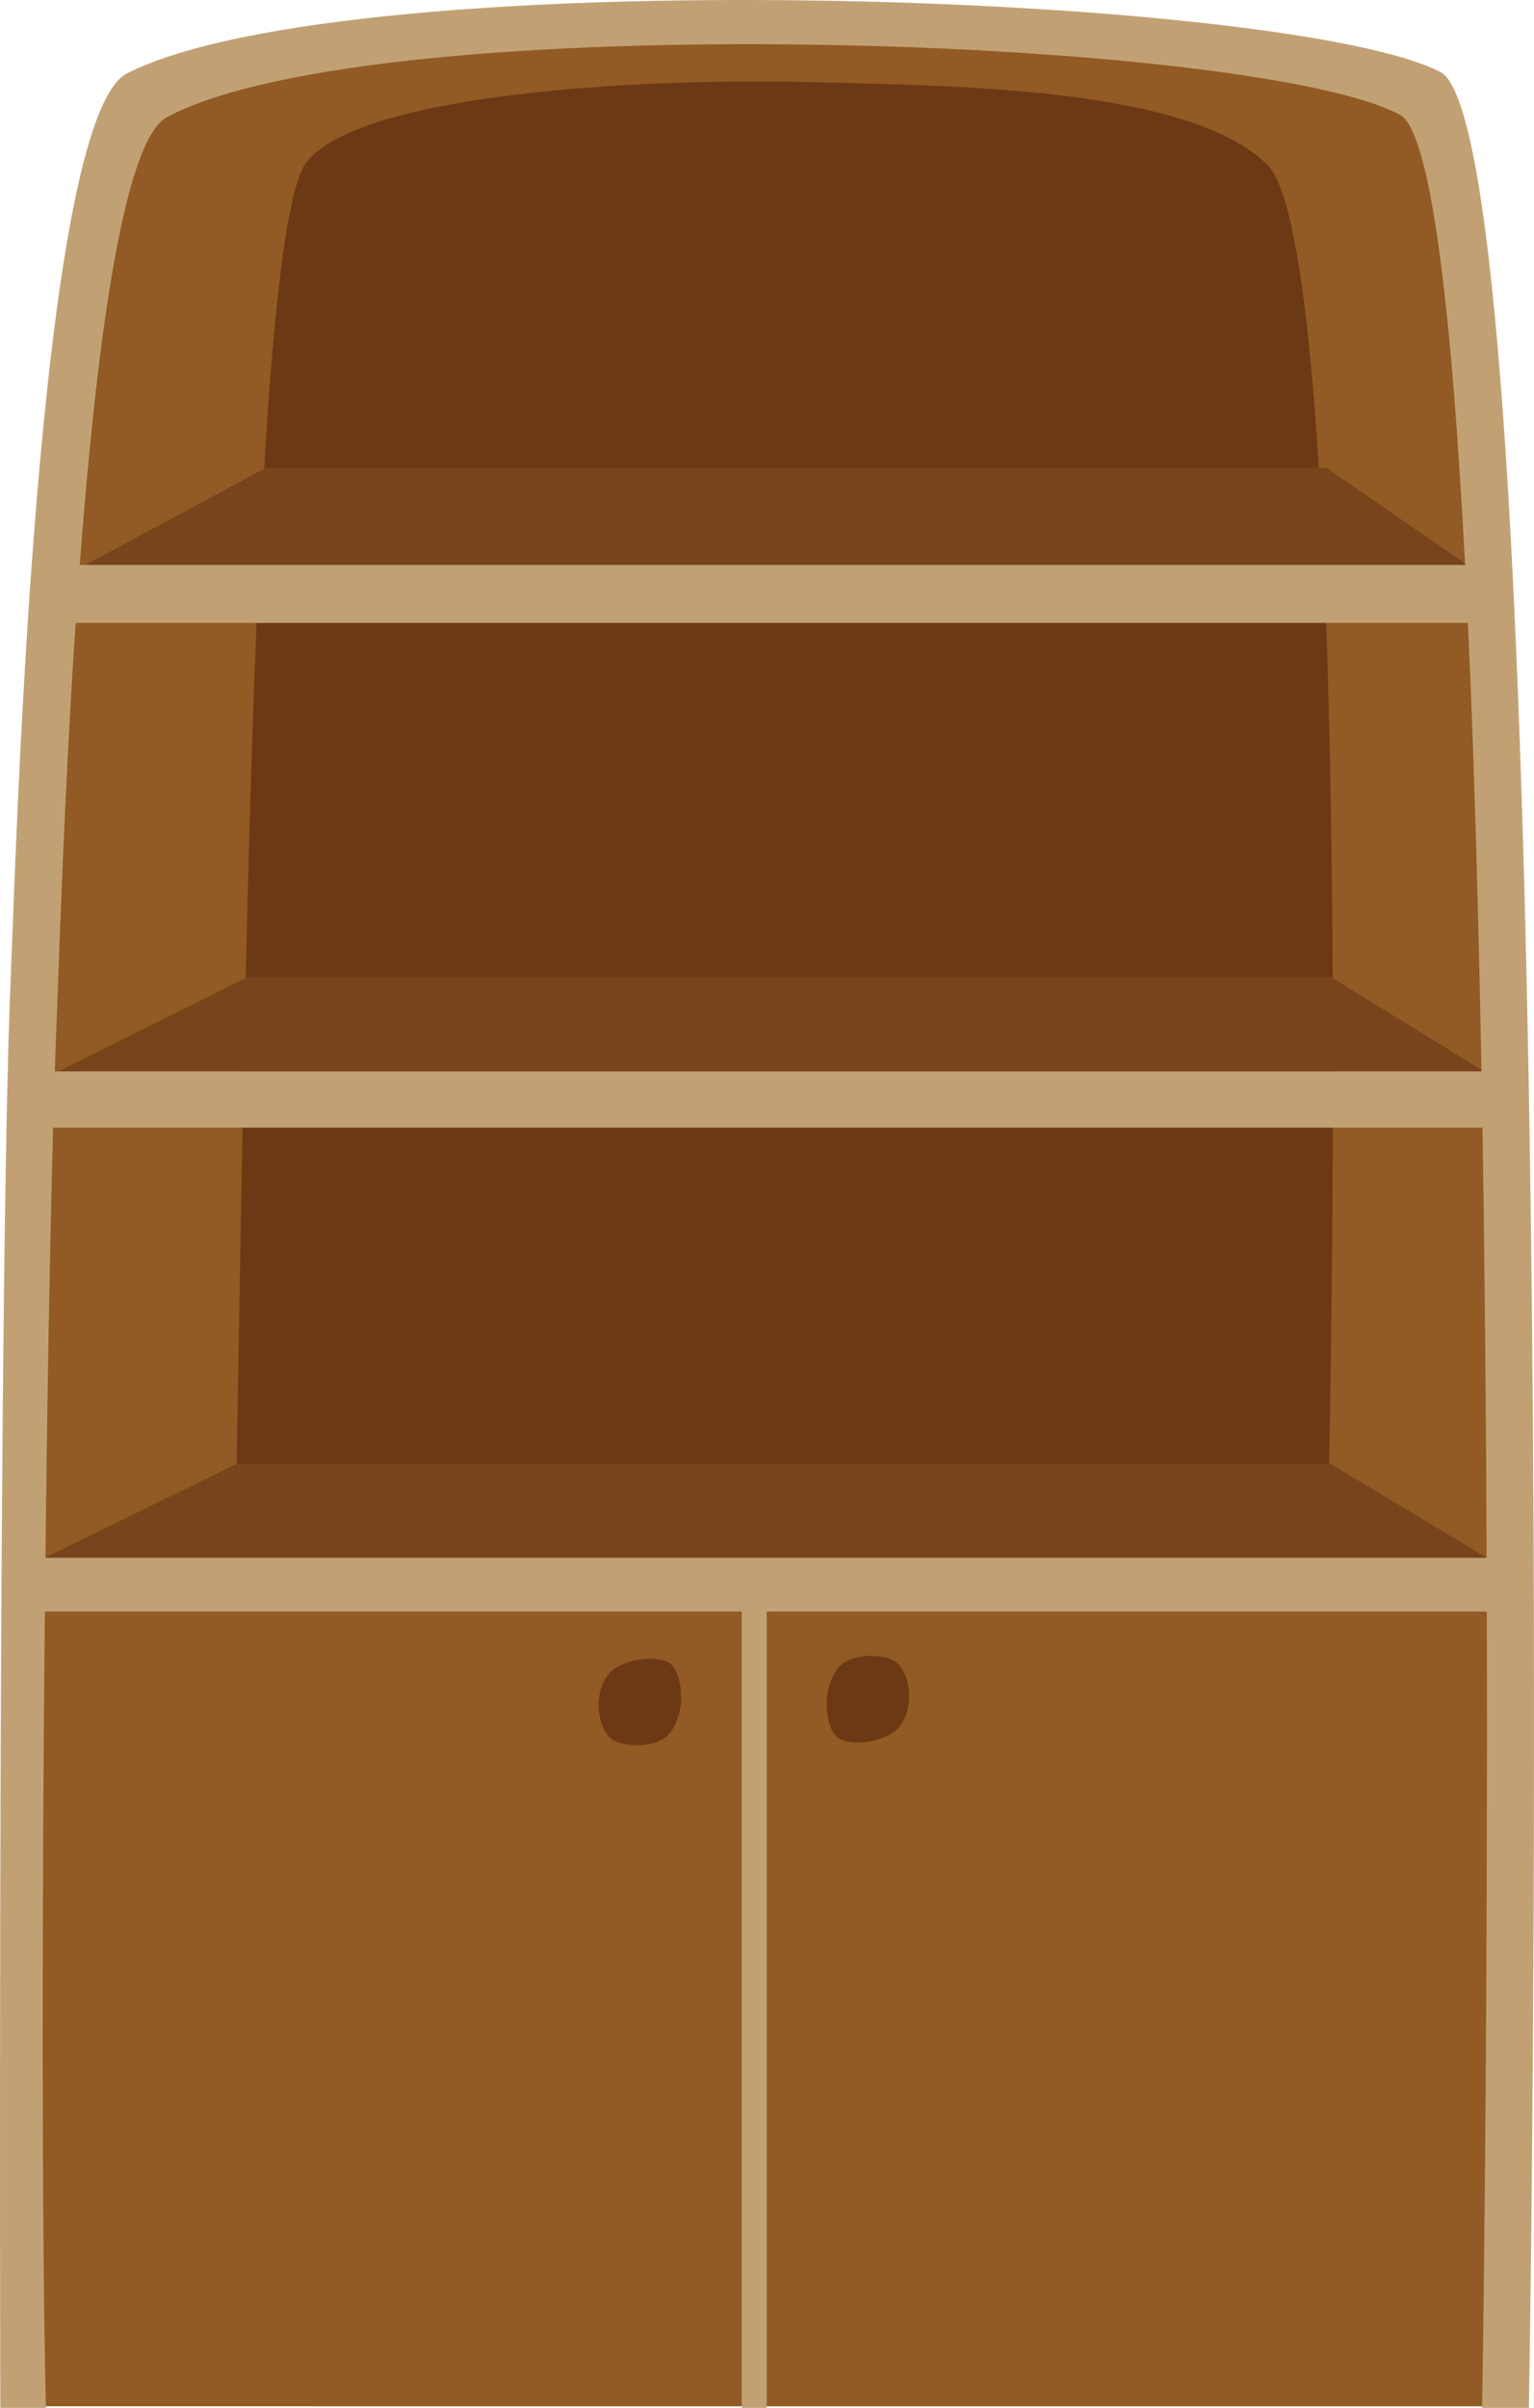 <?xml version="1.0" encoding="utf-8"?>
<!-- Generator: Adobe Illustrator 24.2.3, SVG Export Plug-In . SVG Version: 6.00 Build 0)  -->
<svg version="1.1" xmlns="http://www.w3.org/2000/svg" xmlns:xlink="http://www.w3.org/1999/xlink" x="0px" y="0px"
	 viewBox="0 0 336.371 527.534" enable-background="new 0 0 336.371 527.534" xml:space="preserve">
<g id="bookshelf_x5F_brown">
	<rect x="45.903" y="13.889" fill="#6D3814" width="251.672" height="315.507"/>
	<path fill="#925A24" d="M326.313,121.241c0,0-5.991-88.222-18.831-104.731c0,0-73.007-17.243-245.068-6.604
		c-27.648,1.71-33.893,15.482-41.823,34.486S9.585,146.014,9.585,146.014L5.799,406.71L5.182,527.19l323.747,0.01L326.313,121.241z
		 M177.244,17.977c33.508,0.814,83.22,1.316,100.522,17.977c19.811,19.077,13.574,289.092,13.574,289.092l-239.565,2.568
		c1.836-99.7,3.592-276.86,15.408-292.027S140.709,17.089,177.244,17.977z"/>
	<polygon fill="#77441B" points="18.728,123.779 58.196,102.547 290.908,102.547 321.73,123.779 	"/>
	<polygon fill="#77441B" points="12.807,234.734 54.312,214.047 291.809,214.047 325.412,234.734 	"/>
	<polygon fill="#77441B" points="9.771,341.305 51.856,320.746 291.809,320.746 326.042,341.305 	"/>
	<path fill="#6D3814" d="M139.556,382.386l-0.23-0.008c-2.247-0.078-4.056-0.543-5.094-1.308c-0.988-0.729-1.853-2.054-2.371-3.638
		c-1.31-3.994-0.365-8.931,2.154-11.238c1.338-1.225,3.602-2.171,6.213-2.595c0.817-0.133,1.62-0.2,2.386-0.2
		c1.567,0,2.878,0.266,3.894,0.789c1.148,0.591,1.826,2.055,2.192,3.179c0.699,2.144,0.846,4.841,0.392,7.216
		c-0.475,2.487-1.578,4.681-2.949,5.868c-1.36,1.178-3.661,1.864-6.485,1.936C139.621,382.387,139.588,382.386,139.556,382.386z"/>
	<path fill="#6D3814" d="M191.066,362.775l0.23,0.008c2.247,0.078,4.056,0.543,5.094,1.308c0.988,0.729,1.853,2.054,2.371,3.638
		c1.31,3.994,0.365,8.931-2.154,11.238c-1.338,1.225-3.602,2.171-6.213,2.595c-0.817,0.133-1.62,0.2-2.386,0.2
		c-1.567,0-2.878-0.266-3.894-0.789c-1.148-0.591-1.826-2.055-2.192-3.179c-0.699-2.144-0.846-4.841-0.392-7.216
		c0.475-2.487,1.578-4.681,2.949-5.868c1.36-1.178,3.661-1.864,6.485-1.936C191,362.774,191.034,362.774,191.066,362.775z"/>
	<path fill="#C1A174" d="M316.176,15.948C283.494-1.546,77.193-8.83,27.849,16.075C8.092,26.313,3.529,186.534,2.374,213.596
		c-2.91,68.177-2.352,312.296-2.295,313.938h9.984c-0.894-37.679-0.891-107.999-0.227-174.457h152.799v174.457h5.492V353.077
		h157.898c0.203,75.969-0.521,143.613-1.037,174.457h10.259C336.716,443.649,340.48,33.052,316.176,15.948z M16.585,136.475h305.296
		c1.368,29.741,2.324,63.372,2.973,98.258H12.016c0.161-4.961,0.329-9.566,0.503-13.766
		C12.991,209.543,14.065,174.114,16.585,136.475z M36.589,25.671C82.939,1.015,276.638,8.073,307.311,25.346
		c6.696,4.96,11.101,43.899,13.948,98.433H17.488C20.999,77.213,26.842,30.995,36.589,25.671z M9.96,341.305
		c0.393-34.928,0.967-68.159,1.688-94.255H325.07c0.514,31.291,0.795,63.33,0.916,94.255L9.96,341.305L9.96,341.305z"/>
</g>
<g id="Layer_1">
</g>
</svg>
